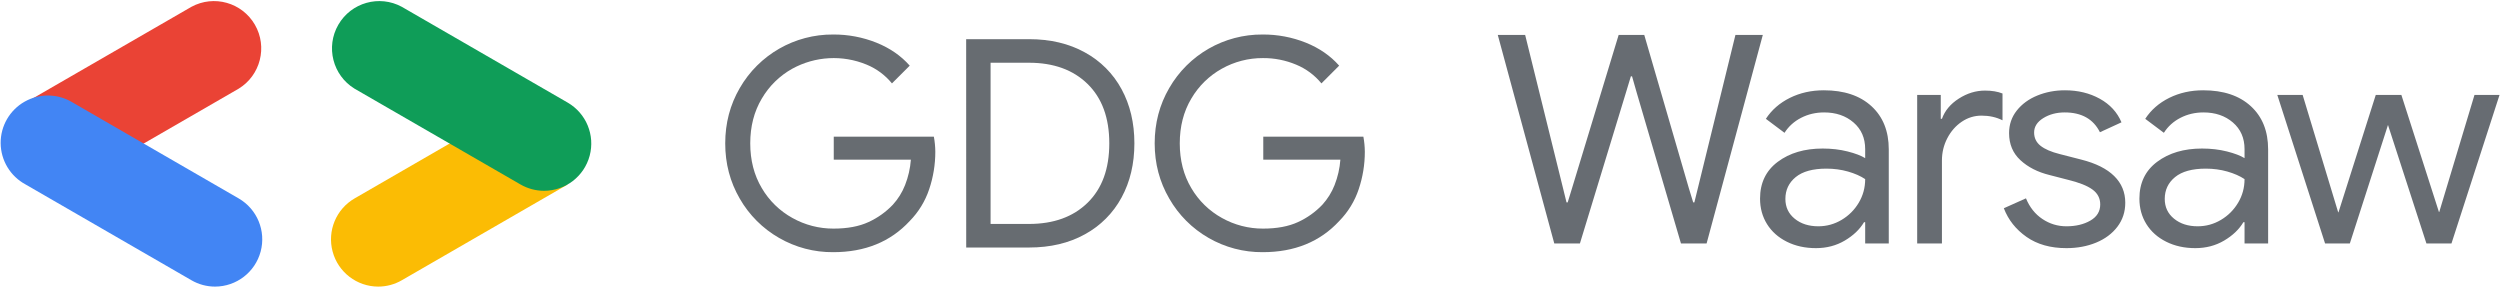<?xml version="1.0" encoding="UTF-8"?>
<svg width="1322px" height="152px" viewBox="0 0 2644 303" version="1.1" xmlns="http://www.w3.org/2000/svg" xmlns:xlink="http://www.w3.org/1999/xlink">
    <!-- Generator: Sketch 59.1 (86144) - https://sketch.com -->
    <title>GDG-logo-color-warsaw</title>
    <desc>Created with Sketch.</desc>
    <g id="GDG-logos" stroke="none" stroke-width="1" fill="none" fill-rule="evenodd">
        <g id="GDG-logo" transform="translate(0, -2196)" fill-rule="nonzero">
            <g id="GDG-logo-color" transform="translate(0, 1757)">
                <g id="GDG-logo-color-warsaw" transform="translate(0, 439)">
                    <path d="M1584.059,36.472 L1613.011,36.472 L1653.051,198.48 L1656.747,213.572 L1657.979,213.572 L1662.599,198.48 L1711.879,36.472 L1738.983,36.472 L1786.107,198.48 L1790.727,213.572 L1791.959,213.572 L1835.387,36.472 L1864.339,36.472 L1804.895,257 L1777.791,257 L1730.975,97.456 L1726.047,80.208 L1724.815,80.208 L1719.579,97.456 L1670.915,257 L1643.811,257 L1584.059,36.472 Z M1920.563,261.928 C1909.064,261.928 1898.797,259.669 1889.763,255.152 C1880.728,250.635 1873.747,244.423 1868.819,236.518 C1863.891,228.613 1861.427,219.629 1861.427,209.568 C1861.427,192.936 1867.689,179.949 1880.215,170.606 C1892.74,161.263 1908.551,156.592 1927.647,156.592 C1937.092,156.592 1945.87,157.619 1953.981,159.672 C1962.091,161.725 1968.303,164.087 1972.615,166.756 L1972.615,157.208 C1972.615,145.504 1968.508,136.11 1960.295,129.026 C1952.081,121.942 1941.712,118.4 1929.187,118.4 C1920.357,118.4 1912.247,120.299 1904.855,124.098 C1897.463,127.897 1891.611,133.184 1887.299,139.96 L1867.587,125.176 C1873.747,115.731 1882.217,108.339 1892.997,103 C1903.777,97.661 1915.737,94.992 1928.879,94.992 C1950.233,94.992 1967.019,100.587 1979.237,111.778 C1991.454,122.969 1997.563,138.215 1997.563,157.516 L1997.563,257 L1972.615,257 L1972.615,234.516 L1971.383,234.516 C1966.865,242.113 1960.089,248.581 1951.055,253.92 C1942.02,259.259 1931.856,261.928 1920.563,261.928 Z M1923.027,238.828 C1931.856,238.828 1940.069,236.569 1947.667,232.052 C1955.264,227.535 1961.321,221.477 1965.839,213.88 C1970.356,206.283 1972.615,197.967 1972.615,188.932 C1967.687,185.647 1961.629,182.977 1954.443,180.924 C1947.256,178.871 1939.659,177.844 1931.651,177.844 C1917.277,177.844 1906.446,180.821 1899.157,186.776 C1891.867,192.731 1888.223,200.431 1888.223,209.876 C1888.223,218.5 1891.508,225.481 1898.079,230.82 C1904.649,236.159 1912.965,238.828 1923.027,238.828 Z M2027.607,99.92 L2052.555,99.92 L2052.555,125.176 L2053.787,125.176 C2056.867,116.552 2062.821,109.417 2071.651,103.77 C2080.48,98.123 2089.72,95.3 2099.371,95.3 C2106.557,95.3 2112.717,96.327 2117.851,98.38 L2117.851,126.716 C2111.28,123.431 2103.888,121.788 2095.675,121.788 C2088.077,121.788 2081.096,123.944 2074.731,128.256 C2068.365,132.568 2063.283,138.369 2059.485,145.658 C2055.686,152.947 2053.787,160.801 2053.787,169.22 L2053.787,257 L2027.607,257 L2027.607,99.92 Z M2185.471,261.928 C2168.633,261.928 2154.568,257.975 2143.275,250.07 C2131.981,242.165 2123.973,232.052 2119.251,219.732 L2142.659,209.26 C2146.56,218.705 2152.361,225.995 2160.061,231.128 C2167.761,236.261 2176.231,238.828 2185.471,238.828 C2195.327,238.828 2203.745,236.826 2210.727,232.822 C2217.708,228.818 2221.199,223.12 2221.199,215.728 C2221.199,209.157 2218.427,203.87 2212.883,199.866 C2207.339,195.862 2198.612,192.423 2186.703,189.548 L2167.607,184.62 C2155.081,181.54 2144.815,176.304 2136.807,168.912 C2128.799,161.52 2124.795,151.972 2124.795,140.268 C2124.795,131.233 2127.515,123.277 2132.957,116.398 C2138.398,109.519 2145.636,104.232 2154.671,100.536 C2163.705,96.84 2173.459,94.992 2183.931,94.992 C2197.688,94.992 2209.957,97.969 2220.737,103.924 C2231.517,109.879 2239.165,118.195 2243.683,128.872 L2220.891,139.344 C2213.909,125.381 2201.487,118.4 2183.623,118.4 C2174.999,118.4 2167.453,120.402 2160.985,124.406 C2154.517,128.41 2151.283,133.492 2151.283,139.652 C2151.283,145.401 2153.541,150.073 2158.059,153.666 C2162.576,157.259 2169.352,160.185 2178.387,162.444 L2201.179,168.296 C2216.579,172.197 2228.18,177.998 2235.983,185.698 C2243.785,193.398 2247.687,202.792 2247.687,213.88 C2247.687,223.531 2244.915,232.001 2239.371,239.29 C2233.827,246.579 2226.332,252.175 2216.887,256.076 C2207.441,259.977 2196.969,261.928 2185.471,261.928 Z M2321.775,261.928 C2310.276,261.928 2300.009,259.669 2290.975,255.152 C2281.94,250.635 2274.959,244.423 2270.031,236.518 C2265.103,228.613 2262.639,219.629 2262.639,209.568 C2262.639,192.936 2268.901,179.949 2281.427,170.606 C2293.952,161.263 2309.763,156.592 2328.859,156.592 C2338.304,156.592 2347.082,157.619 2355.193,159.672 C2363.303,161.725 2369.515,164.087 2373.827,166.756 L2373.827,157.208 C2373.827,145.504 2369.72,136.11 2361.507,129.026 C2353.293,121.942 2342.924,118.4 2330.399,118.4 C2321.569,118.4 2313.459,120.299 2306.067,124.098 C2298.675,127.897 2292.823,133.184 2288.511,139.96 L2268.799,125.176 C2274.959,115.731 2283.429,108.339 2294.209,103 C2304.989,97.661 2316.949,94.992 2330.091,94.992 C2351.445,94.992 2368.231,100.587 2380.449,111.778 C2392.666,122.969 2398.775,138.215 2398.775,157.516 L2398.775,257 L2373.827,257 L2373.827,234.516 L2372.595,234.516 C2368.077,242.113 2361.301,248.581 2352.267,253.92 C2343.232,259.259 2333.068,261.928 2321.775,261.928 Z M2324.239,238.828 C2333.068,238.828 2341.281,236.569 2348.879,232.052 C2356.476,227.535 2362.533,221.477 2367.051,213.88 C2371.568,206.283 2373.827,197.967 2373.827,188.932 C2368.899,185.647 2362.841,182.977 2355.655,180.924 C2348.468,178.871 2340.871,177.844 2332.863,177.844 C2318.489,177.844 2307.658,180.821 2300.369,186.776 C2293.079,192.731 2289.435,200.431 2289.435,209.876 C2289.435,218.5 2292.72,225.481 2299.291,230.82 C2305.861,236.159 2314.177,238.828 2324.239,238.828 Z M2408.491,99.92 L2435.287,99.92 L2472.863,224.044 L2473.171,224.044 L2512.595,99.92 L2539.699,99.92 L2579.431,223.736 L2579.739,223.736 L2617.007,99.92 L2643.495,99.92 L2592.675,257 L2566.187,257 L2525.531,131.644 L2485.183,257 L2459.003,257 L2408.491,99.92 Z" id="Warsaw" fill="#676C72"></path>
                    <g id="GDG-text-gray" transform="translate(767, 36)" fill="#676C71">
                        <path d="M56.93,215.113 C39.632,205.208 25.289,190.869 15.38,173.573 C5.12,155.933 -0.007,136.443 0,115.103 C0.007,93.763 5.133,74.27 15.38,56.623 C35.714,21.33 73.459,-0.299 114.19,0.003 C129.837,-0.104 145.357,2.823 159.89,8.623 C174.15,14.363 185.897,22.467 195.13,32.933 L176.33,51.703 C169.195,42.965 159.994,36.143 149.56,31.853 C124.052,21.297 95.132,22.882 70.93,36.163 C57.508,43.636 46.347,54.586 38.62,67.863 C30.513,81.503 26.46,97.25 26.46,115.103 C26.46,132.957 30.513,148.703 38.62,162.343 C46.374,175.649 57.592,186.601 71.08,194.033 C84.339,201.45 99.287,205.322 114.48,205.273 C129.247,205.273 141.607,202.963 151.56,198.343 C161.217,193.937 169.941,187.721 177.26,180.033 C182.803,173.958 187.186,166.919 190.19,159.263 C193.587,150.648 195.664,141.569 196.35,132.333 L114.78,132.333 L114.78,108.023 L220.65,108.023 C221.629,113.301 222.144,118.655 222.19,124.023 C222.204,137.471 220.019,150.831 215.72,163.573 C211.514,176.23 204.464,187.755 195.11,197.263 C174.79,219.223 147.817,230.198 114.19,230.193 C94.099,230.371 74.327,225.164 56.93,215.113 Z" id="Path"></path>
                        <path d="M254.81,4.923 L321.28,4.923 C343.84,4.923 363.537,9.59 380.37,18.923 C396.817,27.857 410.307,41.388 419.19,57.863 C428.217,74.47 432.73,93.55 432.73,115.103 C432.73,136.657 428.217,155.737 419.19,172.343 C410.316,188.805 396.845,202.331 380.42,211.273 C363.587,220.607 343.89,225.273 321.33,225.273 L254.86,225.273 L254.81,4.923 Z M321.28,200.343 C347.333,200.343 368,192.857 383.28,177.883 C398.56,162.91 406.197,141.983 406.19,115.103 C406.19,88.223 398.547,67.297 383.26,52.323 C367.973,37.35 347.307,29.86 321.26,29.853 L280.64,29.853 L280.64,200.343 L321.28,200.343 Z" id="Shape"></path>
                        <path d="M511.19,215.113 C493.894,205.209 479.554,190.869 469.65,173.573 C459.343,155.933 454.19,136.443 454.19,115.103 C454.19,93.763 459.32,74.27 469.58,56.623 C489.898,21.329 527.636,-0.302 568.36,0.003 C584.007,-0.105 599.527,2.822 614.06,8.623 C628.32,14.363 640.067,22.467 649.3,32.933 L630.53,51.703 C623.391,42.968 614.192,36.147 603.76,31.853 C592.653,27.192 580.715,24.837 568.67,24.933 C553.449,24.853 538.468,28.723 525.19,36.163 C511.768,43.639 500.604,54.588 492.87,67.863 C484.77,81.503 480.72,97.25 480.72,115.103 C480.72,132.957 484.77,148.703 492.87,162.343 C500.63,175.647 511.851,186.599 525.34,194.033 C538.595,201.452 553.54,205.323 568.73,205.273 C583.497,205.273 595.86,202.963 605.82,198.343 C615.474,193.936 624.195,187.721 631.51,180.033 C637.05,173.956 641.432,166.917 644.44,159.263 C647.838,150.649 649.912,141.569 650.59,132.333 L569.04,132.333 L569.04,108.023 L674.9,108.023 C675.884,113.301 676.4,118.655 676.44,124.023 C676.457,137.471 674.275,150.83 669.98,163.573 C665.771,176.231 658.717,187.756 649.36,197.263 C629.047,219.223 602.067,230.2 568.42,230.193 C548.34,230.362 528.58,225.156 511.19,215.113 L511.19,215.113 Z" id="Path"></path>
                    </g>
                    <g id="GDG-icon-color">
                        <path d="M150.9,151.9 L252.46,93.26 C275.538,79.081 283.129,49.104 269.581,25.65 C256.033,2.196 226.273,-6.206 202.46,6.7 L27,108 L150.9,151.9 Z" id="Path" fill="#EA4335"></path>
                        <path d="M227.43,302.61 C250.032,302.578 269.801,287.387 275.654,265.556 C281.506,243.725 271.985,220.683 252.43,209.35 L77,108 C61.503,98.413 42.017,98.015 26.142,106.964 C10.267,115.912 0.518,132.788 0.694,151.01 C0.875,169.232 10.953,185.914 27,194.55 L202.49,295.9 C210.066,300.296 218.67,302.61 227.43,302.61 L227.43,302.61 Z" id="Path" fill="#4285F4"></path>
                        <path d="M400,302.61 C408.76,302.61 417.364,300.296 424.94,295.9 L600.44,194.58 L478.11,149.8 L375,209.35 C355.445,220.683 345.924,243.725 351.776,265.556 C357.629,287.387 377.398,302.578 400,302.61 Z" id="Path" fill="#FBBC04"></path>
                        <path d="M575.4,201.29 C598.002,201.258 617.771,186.067 623.624,164.236 C629.476,142.405 619.955,119.363 600.4,108.03 L424.94,6.7 C401.127,-6.206 371.367,2.196 357.819,25.65 C344.271,49.104 351.862,79.081 374.94,93.26 L550.46,194.58 C558.039,198.971 566.641,201.285 575.4,201.29 L575.4,201.29 Z" id="Path" fill="#0F9D58"></path>
                    </g>
                </g>
            </g>
        </g>
    </g>
</svg>

